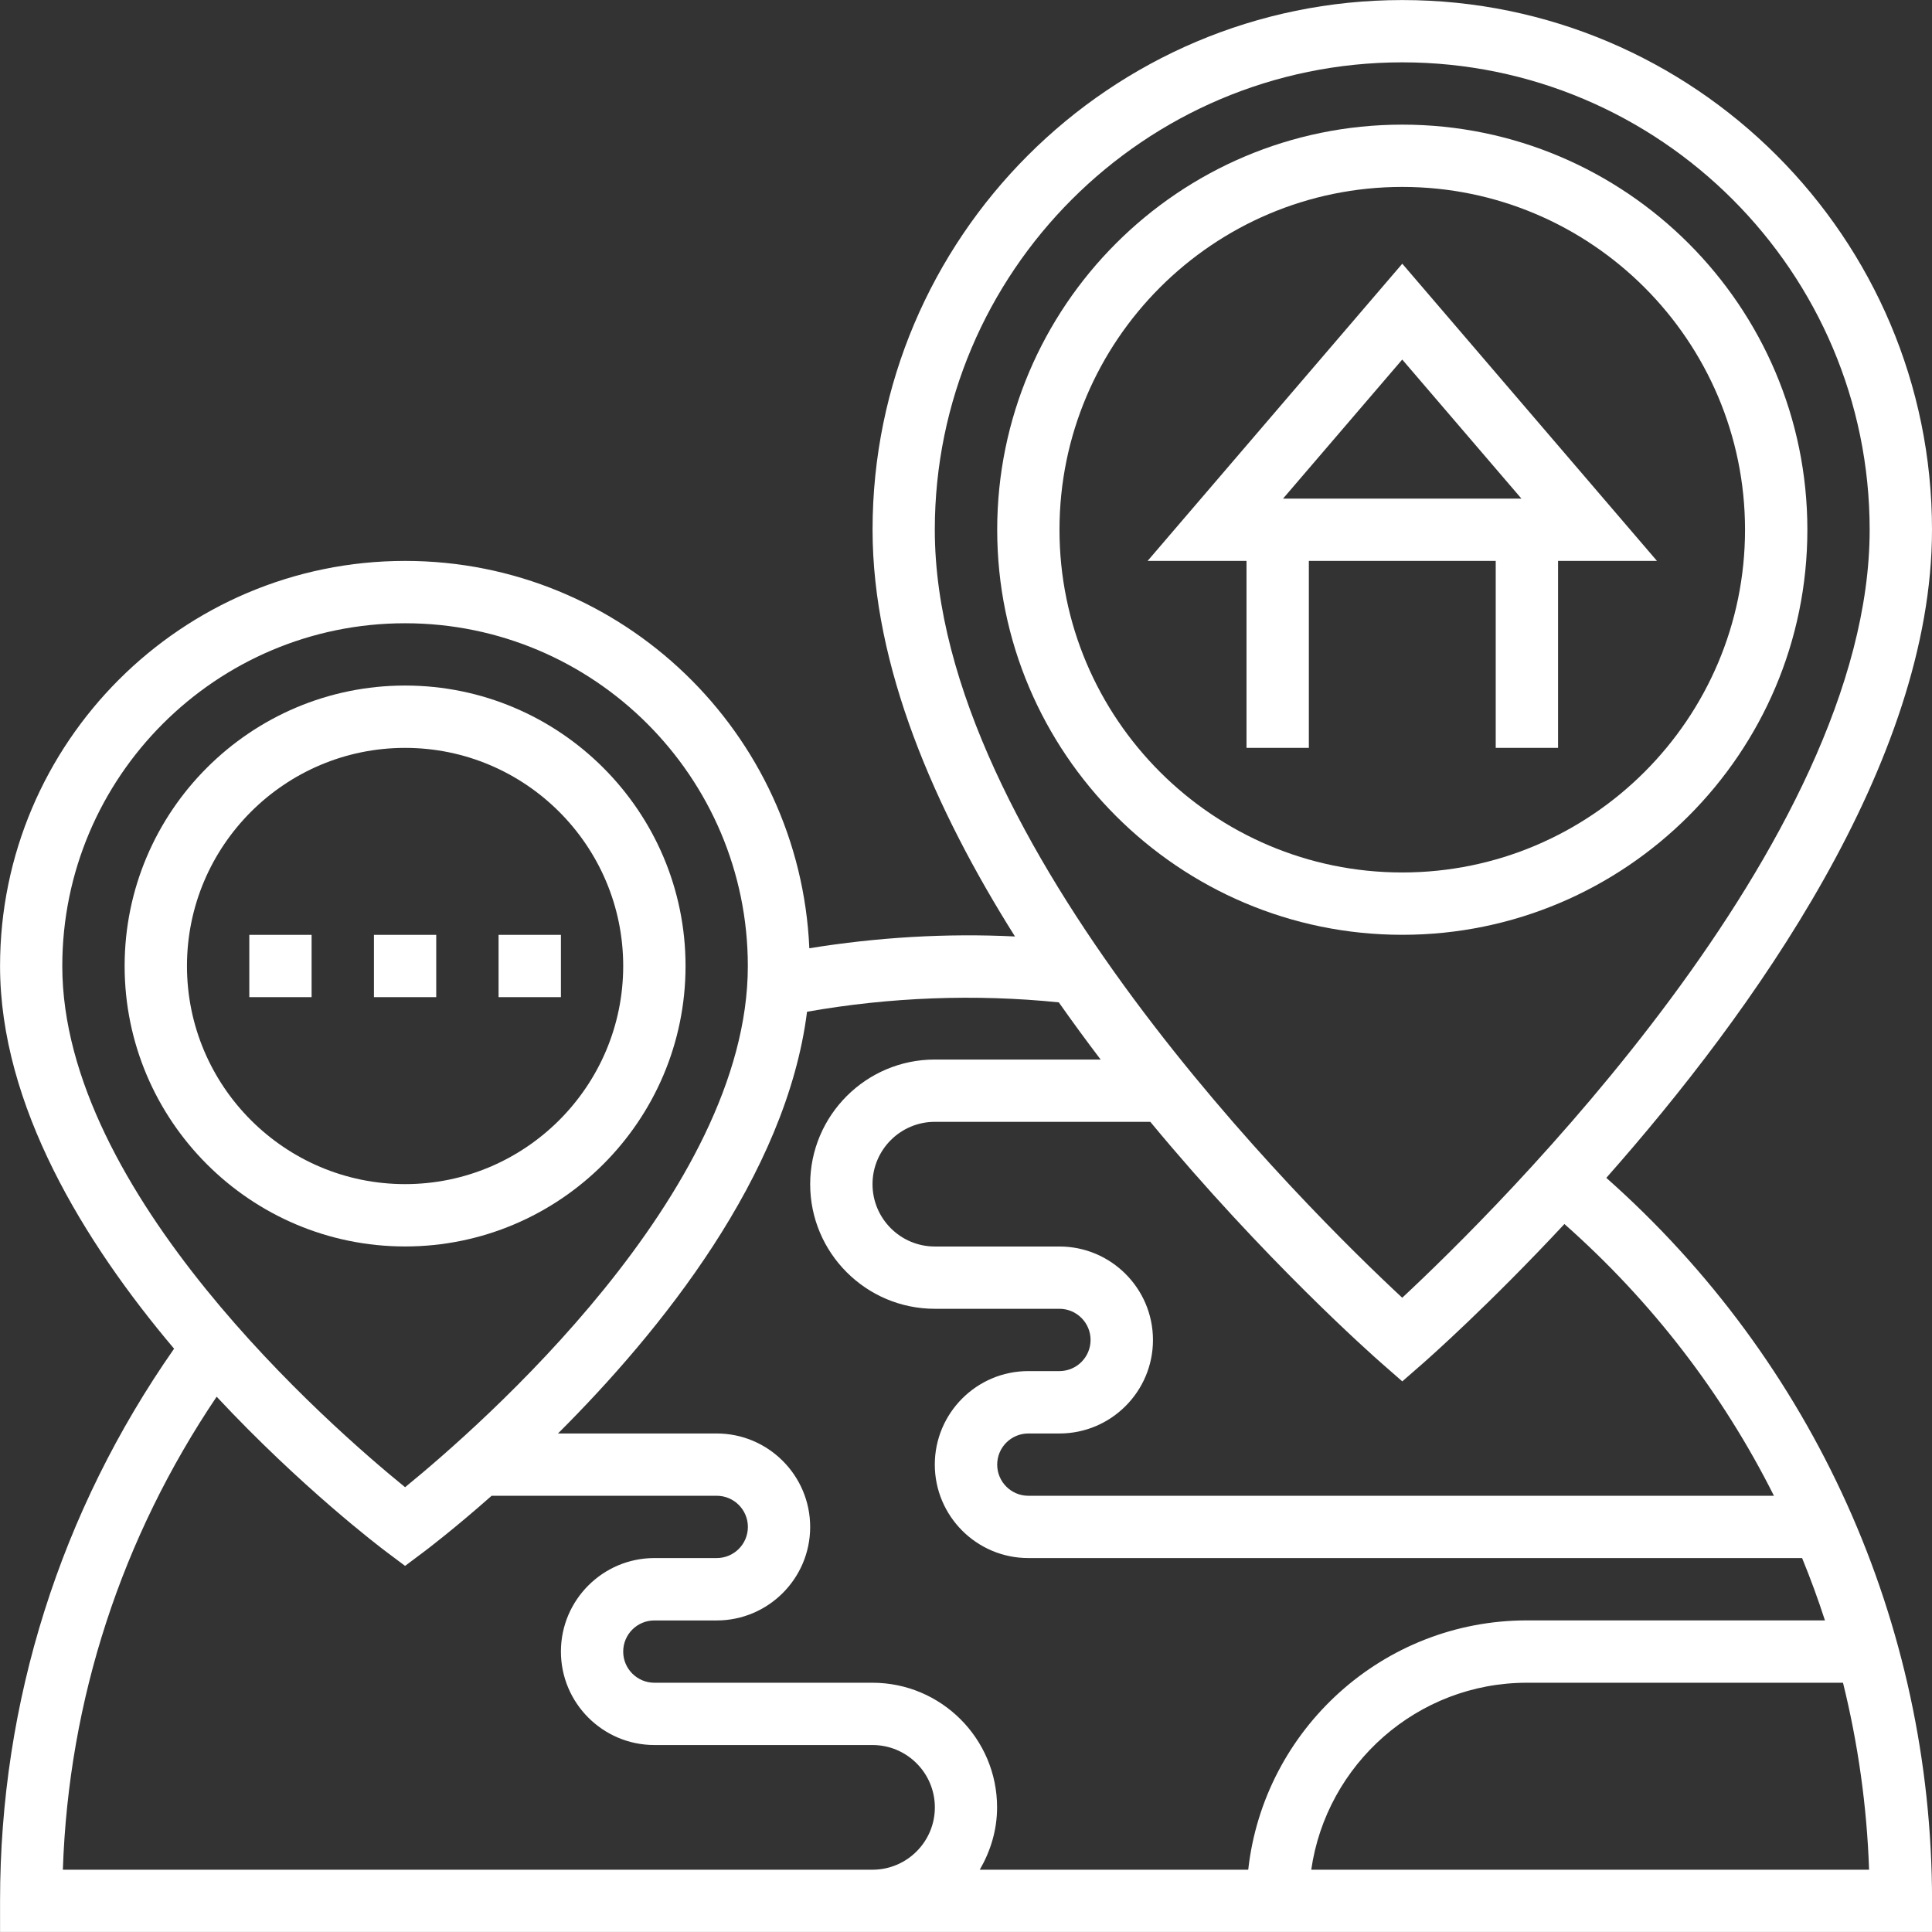 <?xml version="1.0" encoding="UTF-8"?>
<!DOCTYPE svg PUBLIC "-//W3C//DTD SVG 1.1//EN" "http://www.w3.org/Graphics/SVG/1.1/DTD/svg11.dtd">
<!-- Creator: CorelDRAW 2019 (64-Bit) -->
<svg xmlns="http://www.w3.org/2000/svg" xml:space="preserve" width="33mm" height="33mm" version="1.1" style="shape-rendering:geometricPrecision; text-rendering:geometricPrecision; image-rendering:optimizeQuality; fill-rule:evenodd; clip-rule:evenodd"
viewBox="0 0 370.34 370.34"
 xmlns:xlink="http://www.w3.org/1999/xlink"
 xmlns:xodm="http://www.corel.com/coreldraw/odm/2003">
 <rect x="0" y="0" width="370.34" height="370.34" fill="#333333" stroke="none"/>
 <defs>
  <style type="text/css">
   <![CDATA[
    .fil0 {fill:white;fill-rule:nonzero}
   ]]>
  </style>
 </defs>
 <g id="Слой_x0020_1">
  <g id="_2756675800400">
   <path class="fil0" d="M286.71 107.52l0 35.84 11.95 0 0 -35.84 18.96 0 -48.82 -56.97 -48.82 56.97 18.96 0 0 35.84 11.95 0 0 -35.84 35.84 0zm-17.92 -38.6l22.85 26.66 -45.7 0 22.85 -26.66z"/>
   <path class="fil0" d="M346.45 101.54c0,-42.82 -34.84,-77.65 -77.65,-77.65 -42.82,0 -77.65,34.84 -77.65,77.65 0,42.82 34.84,77.65 77.65,77.65 42.82,0 77.65,-34.84 77.65,-77.65zm-143.36 0c0,-36.23 29.48,-65.71 65.7,-65.71 36.23,0 65.71,29.48 65.71,65.71 0,36.23 -29.48,65.7 -65.71,65.7 -36.23,0 -65.7,-29.48 -65.7,-65.7z"/>
   <polygon class="fil0" points="47.79,191.14 59.73,191.14 59.73,179.2 47.79,179.2 "/>
   <polygon class="fil0" points="71.68,191.14 83.62,191.14 83.62,179.2 71.68,179.2 "/>
   <polygon class="fil0" points="95.57,191.14 107.52,191.14 107.52,179.2 95.57,179.2 "/>
   <path class="fil0" d="M131.41 185.17c0,-29.64 -24.12,-53.76 -53.76,-53.76 -29.64,0 -53.76,24.12 -53.76,53.76 0,29.64 24.12,53.76 53.76,53.76 29.64,0 53.76,-24.11 53.76,-53.76zm-95.57 0c0,-23.06 18.76,-41.81 41.81,-41.81 23.06,0 41.81,18.76 41.81,41.81 0,23.05 -18.76,41.81 -41.81,41.81 -23.06,0 -41.81,-18.76 -41.81,-41.81z"/>
   <path class="fil0" d="M307.9 225.79c28,-31.65 62.44,-79.62 62.44,-124.24 0,-55.99 -45.55,-101.54 -101.54,-101.54 -55.99,0 -101.54,45.55 -101.54,101.54 0,26.15 11.86,53.46 27.3,77.96 -13.17,-0.65 -26.44,0.16 -39.42,2.26 -1.8,-41.23 -35.8,-74.25 -77.48,-74.25 -42.82,0 -77.65,34.84 -77.65,77.65 0,26.74 16.14,52.97 33.36,73.36 -21.77,31.15 -33.36,67.59 -33.36,105.83l0 5.97 370.34 0 0 -5.97c0,-53.26 -22.71,-103.38 -62.44,-138.58zm32.13 60.93l-142.91 0c-3.29,0 -5.97,-2.68 -5.97,-5.97 0,-3.3 2.68,-5.97 5.97,-5.97l5.97 0c9.88,0 17.92,-8.04 17.92,-17.92 0,-9.88 -8.04,-17.92 -17.92,-17.92l-23.89 0c-6.59,0 -11.95,-5.36 -11.95,-11.95 0,-6.59 5.36,-11.95 11.95,-11.95l41.3 0c21.86,26.41 42.54,44.71 44.37,46.31l3.93 3.44 3.94 -3.44c1.33,-1.17 12.66,-11.19 27.14,-26.72 16.8,14.86 30.36,32.54 40.16,52.09zm-71.24 -274.77c49.4,0 89.6,40.2 89.6,89.6 0,60 -71.83,130.66 -89.6,147.21 -17.78,-16.54 -89.6,-87.17 -89.6,-147.21 0,-49.4 40.19,-89.6 89.6,-89.6zm-65.83 180.19c2.63,3.74 5.32,7.41 8.02,10.96l-31.79 0c-13.18,0 -23.89,10.72 -23.89,23.89 0,13.18 10.72,23.89 23.89,23.89l23.89 0c3.29,0 5.97,2.68 5.97,5.97 0,3.3 -2.68,5.97 -5.97,5.97l-5.97 0c-9.88,0 -17.92,8.04 -17.92,17.92 0,9.88 8.04,17.92 17.92,17.92l148.33 0c1.61,3.92 3.07,7.91 4.38,11.95l-57.14 0c-27.62,0 -50.43,20.95 -53.41,47.79l-51.46 0c2.05,-3.53 3.32,-7.58 3.32,-11.95 0,-13.18 -10.72,-23.89 -23.89,-23.89l-41.81 0c-3.29,0 -5.97,-2.68 -5.97,-5.97 0,-3.3 2.68,-5.97 5.97,-5.97l11.95 0c9.88,0 17.92,-8.04 17.92,-17.92 0,-9.88 -8.04,-17.92 -17.92,-17.92l-30.42 0c19.59,-19.53 43.77,-49.42 47.74,-80.84 15.84,-2.8 32.25,-3.43 48.26,-1.8zm-125.31 -72.67c36.23,0 65.7,29.48 65.7,65.71 0,43.43 -51.51,88.34 -65.7,99.9 -14.21,-11.55 -65.71,-56.42 -65.71,-99.9 0,-36.23 29.48,-65.71 65.71,-65.71zm-65.6 238.93c1.09,-32.64 11.29,-63.7 29.48,-90.67 16.16,17.31 31.18,28.73 32.53,29.74l3.59 2.69 3.59 -2.69c0.76,-0.57 5.83,-4.42 13,-10.75l43.15 0c3.29,0 5.97,2.68 5.97,5.97 0,3.3 -2.68,5.97 -5.97,5.97l-11.95 0c-9.88,0 -17.92,8.04 -17.92,17.92 0,9.88 8.04,17.92 17.92,17.92l41.81 0c6.59,0 11.95,5.36 11.95,11.95 0,6.59 -5.36,11.95 -11.95,11.95l-155.2 0zm239.3 0c2.91,-20.22 20.32,-35.84 41.33,-35.84l60.6 0c2.88,11.64 4.58,23.64 5,35.84l-106.94 0z"/>
  </g>
 </g>
</svg>
